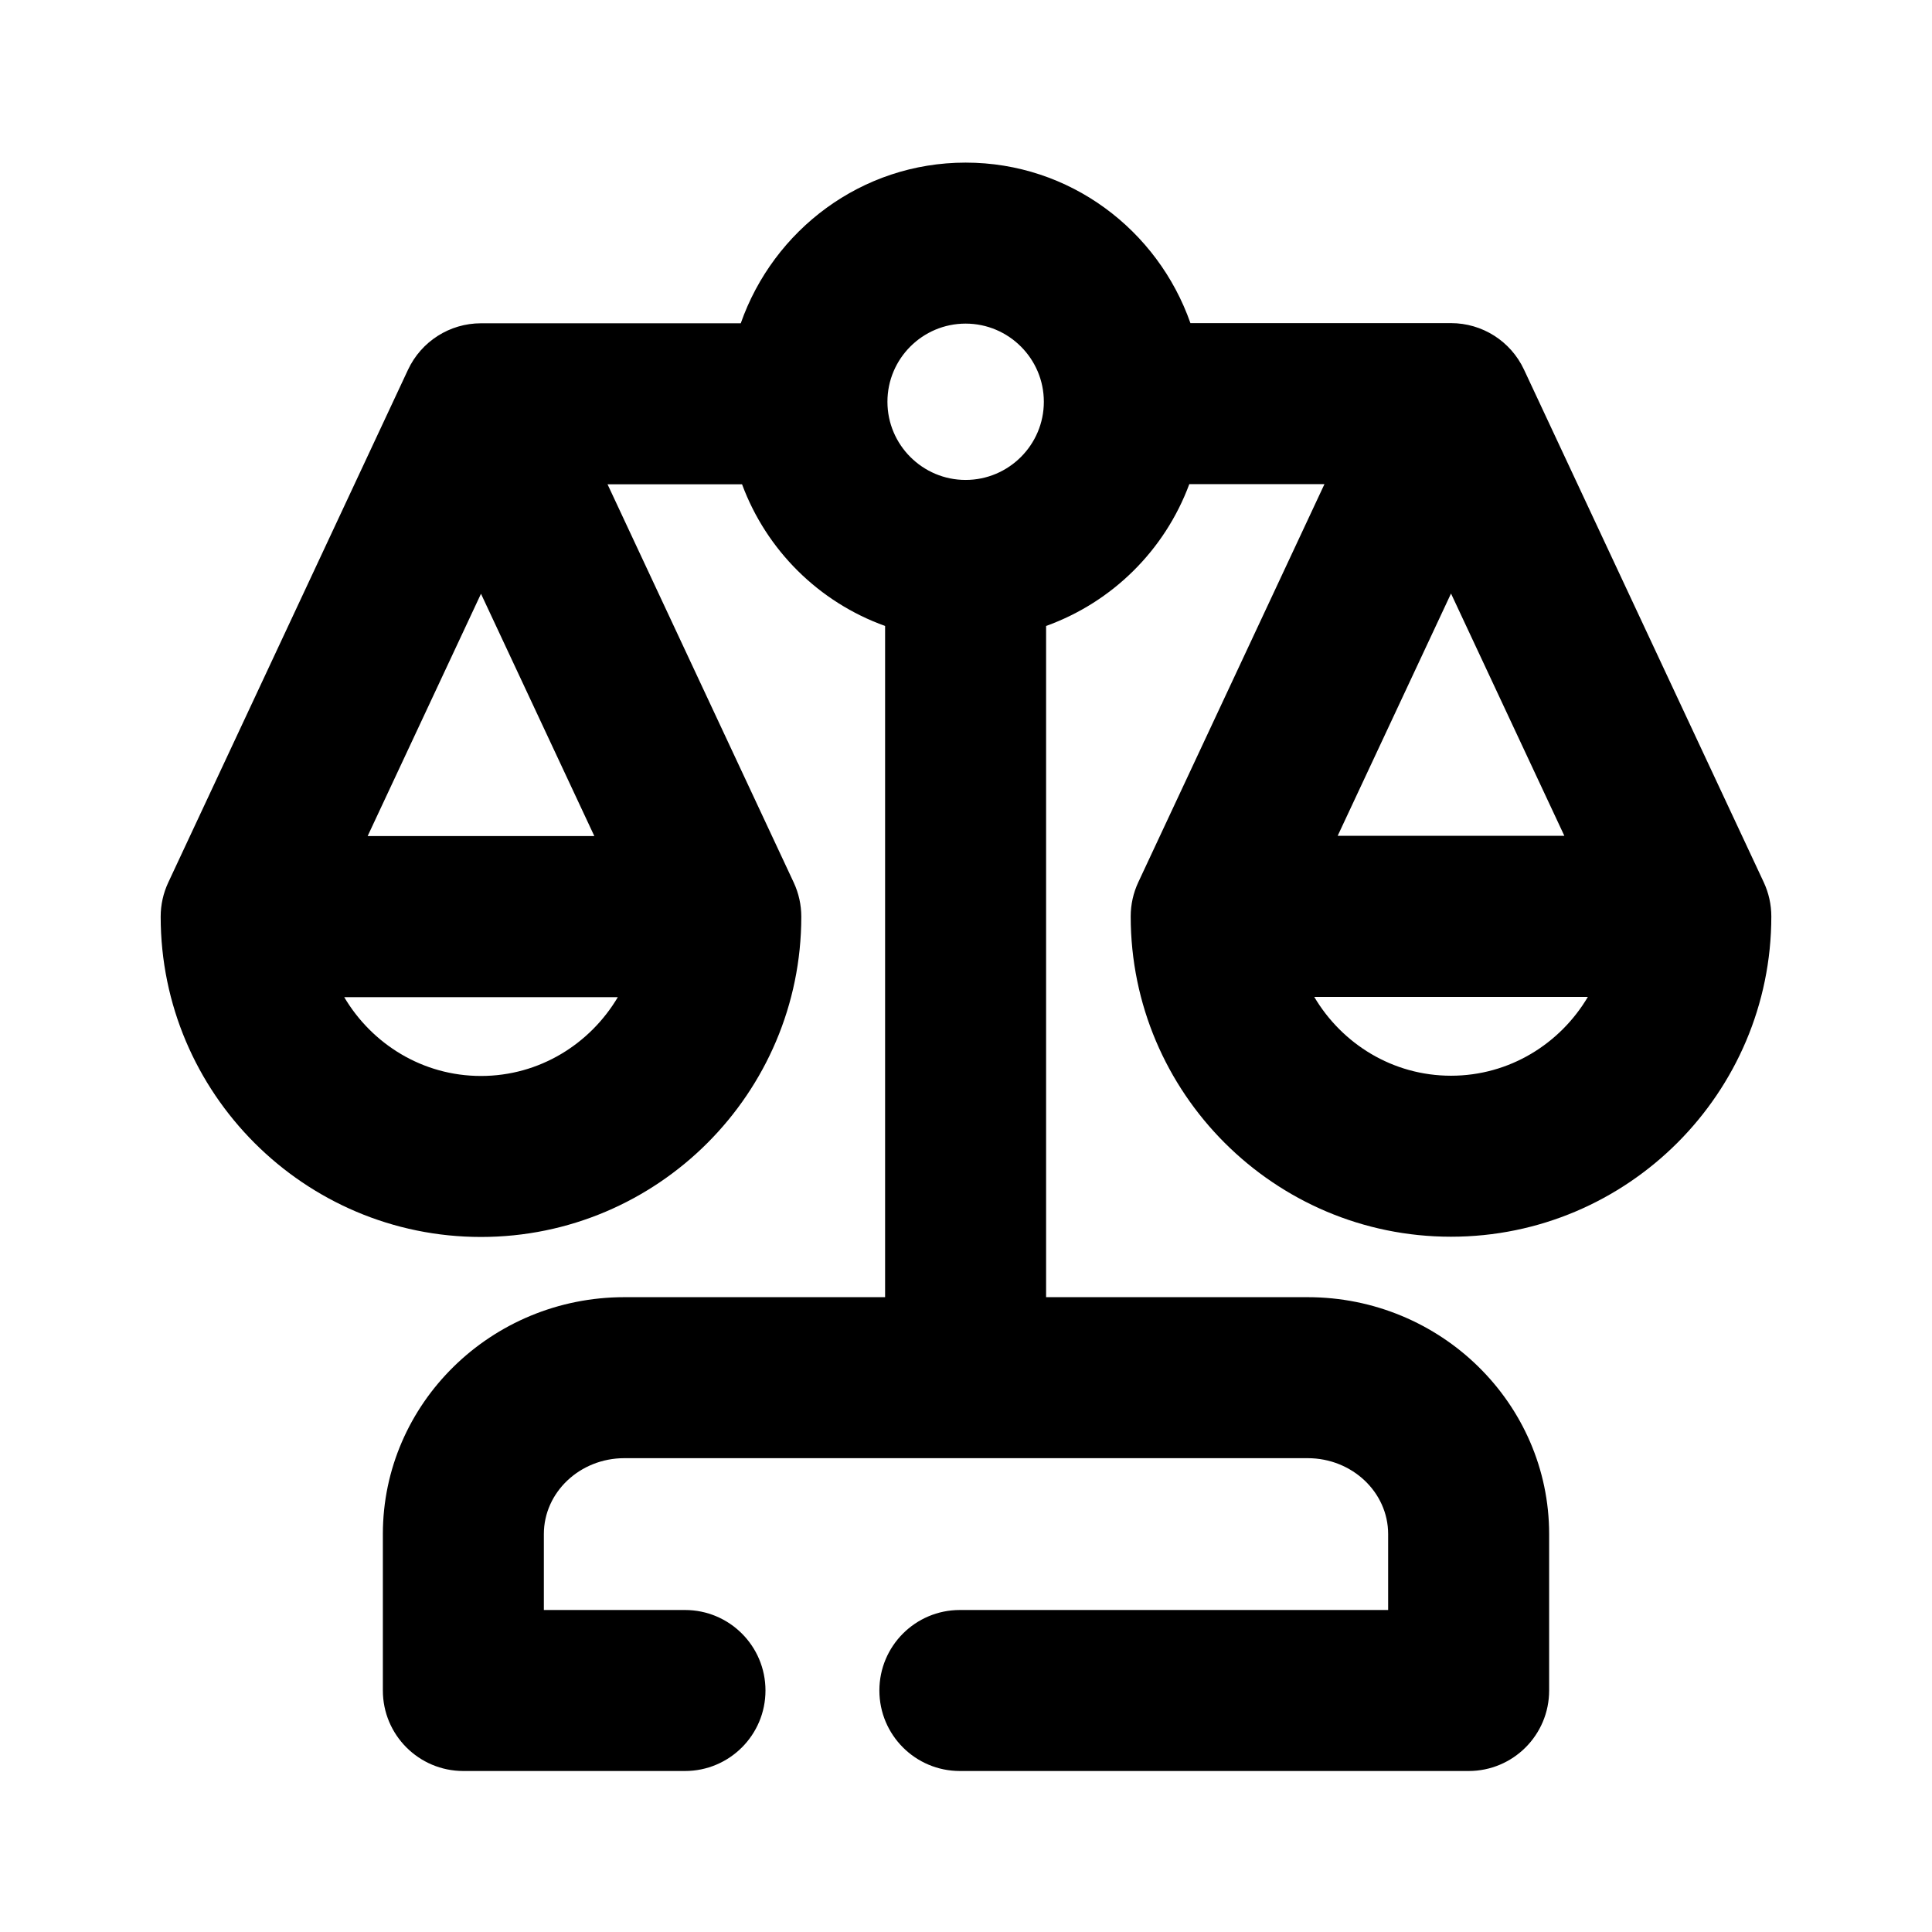 <?xml version="1.0" encoding="utf-8"?>
<!-- Generator: Adobe Illustrator 25.4.1, SVG Export Plug-In . SVG Version: 6.00 Build 0)  -->
<svg version="1.1" id="Icons" xmlns="http://www.w3.org/2000/svg" xmlns:xlink="http://www.w3.org/1999/xlink" x="0px" y="0px"
	 viewBox="0 0 24 24" style="enable-background:new 0 0 24 24;" xml:space="preserve">
<g id="Balance-1">
	<path d="M14.788,4.014C14.382,2.857,13.29,2.02,11.995,2.02c-1.294,0-2.387,0.838-2.793,1.996L5.975,4.016
		c-0.389,0-0.741,0.225-0.906,0.576l-2.979,6.371c-0.062,0.133-0.094,0.277-0.094,0.424c0,2.194,1.785,3.979,3.979,3.979
		s3.979-1.785,3.979-3.979c0-0.146-0.032-0.291-0.094-0.424L7.547,6.016l1.671,0c0.304,0.82,0.954,1.464,1.777,1.76v8.338H7.756
		c-1.654,0-3,1.32-3,2.943V21c0,0.552,0.447,1,1,1h2.753c0.553,0,1-0.448,1-1s-0.447-1-1-1H6.756v-0.943c0-0.52,0.448-0.943,1-0.943
		h8.488c0.552,0,1,0.423,1,0.943V20h-5.32c-0.553,0-1,0.448-1,1s0.447,1,1,1h6.32c0.553,0,1-0.448,1-1v-1.943
		c0-1.623-1.346-2.943-3-2.943h-3.249V7.776c0.824-0.297,1.475-0.942,1.779-1.762l1.679,0l-2.313,4.946
		c-0.062,0.133-0.094,0.277-0.094,0.424c0,2.194,1.785,3.979,3.979,3.979s3.979-1.785,3.979-3.979c0-0.146-0.032-0.291-0.094-0.424
		l-2.979-6.37c-0.165-0.352-0.518-0.576-0.906-0.576L14.788,4.014z M5.975,7.376l1.408,3.01H4.567L5.975,7.376z M5.975,13.366
		c-0.725,0-1.354-0.396-1.699-0.979h3.399C7.329,12.97,6.7,13.366,5.975,13.366z M11.995,4.02c0.536,0,0.972,0.436,0.972,0.971
		c0,0.535-0.436,0.971-0.972,0.971c-0.535,0-0.971-0.436-0.971-0.971C11.024,4.455,11.46,4.02,11.995,4.02z M19.433,10.383h-2.816
		l1.408-3.01L19.433,10.383z M18.025,13.363c-0.725,0-1.354-0.396-1.699-0.979h3.399C19.38,12.967,18.75,13.363,18.025,13.363z"/>
</g>
</svg>

